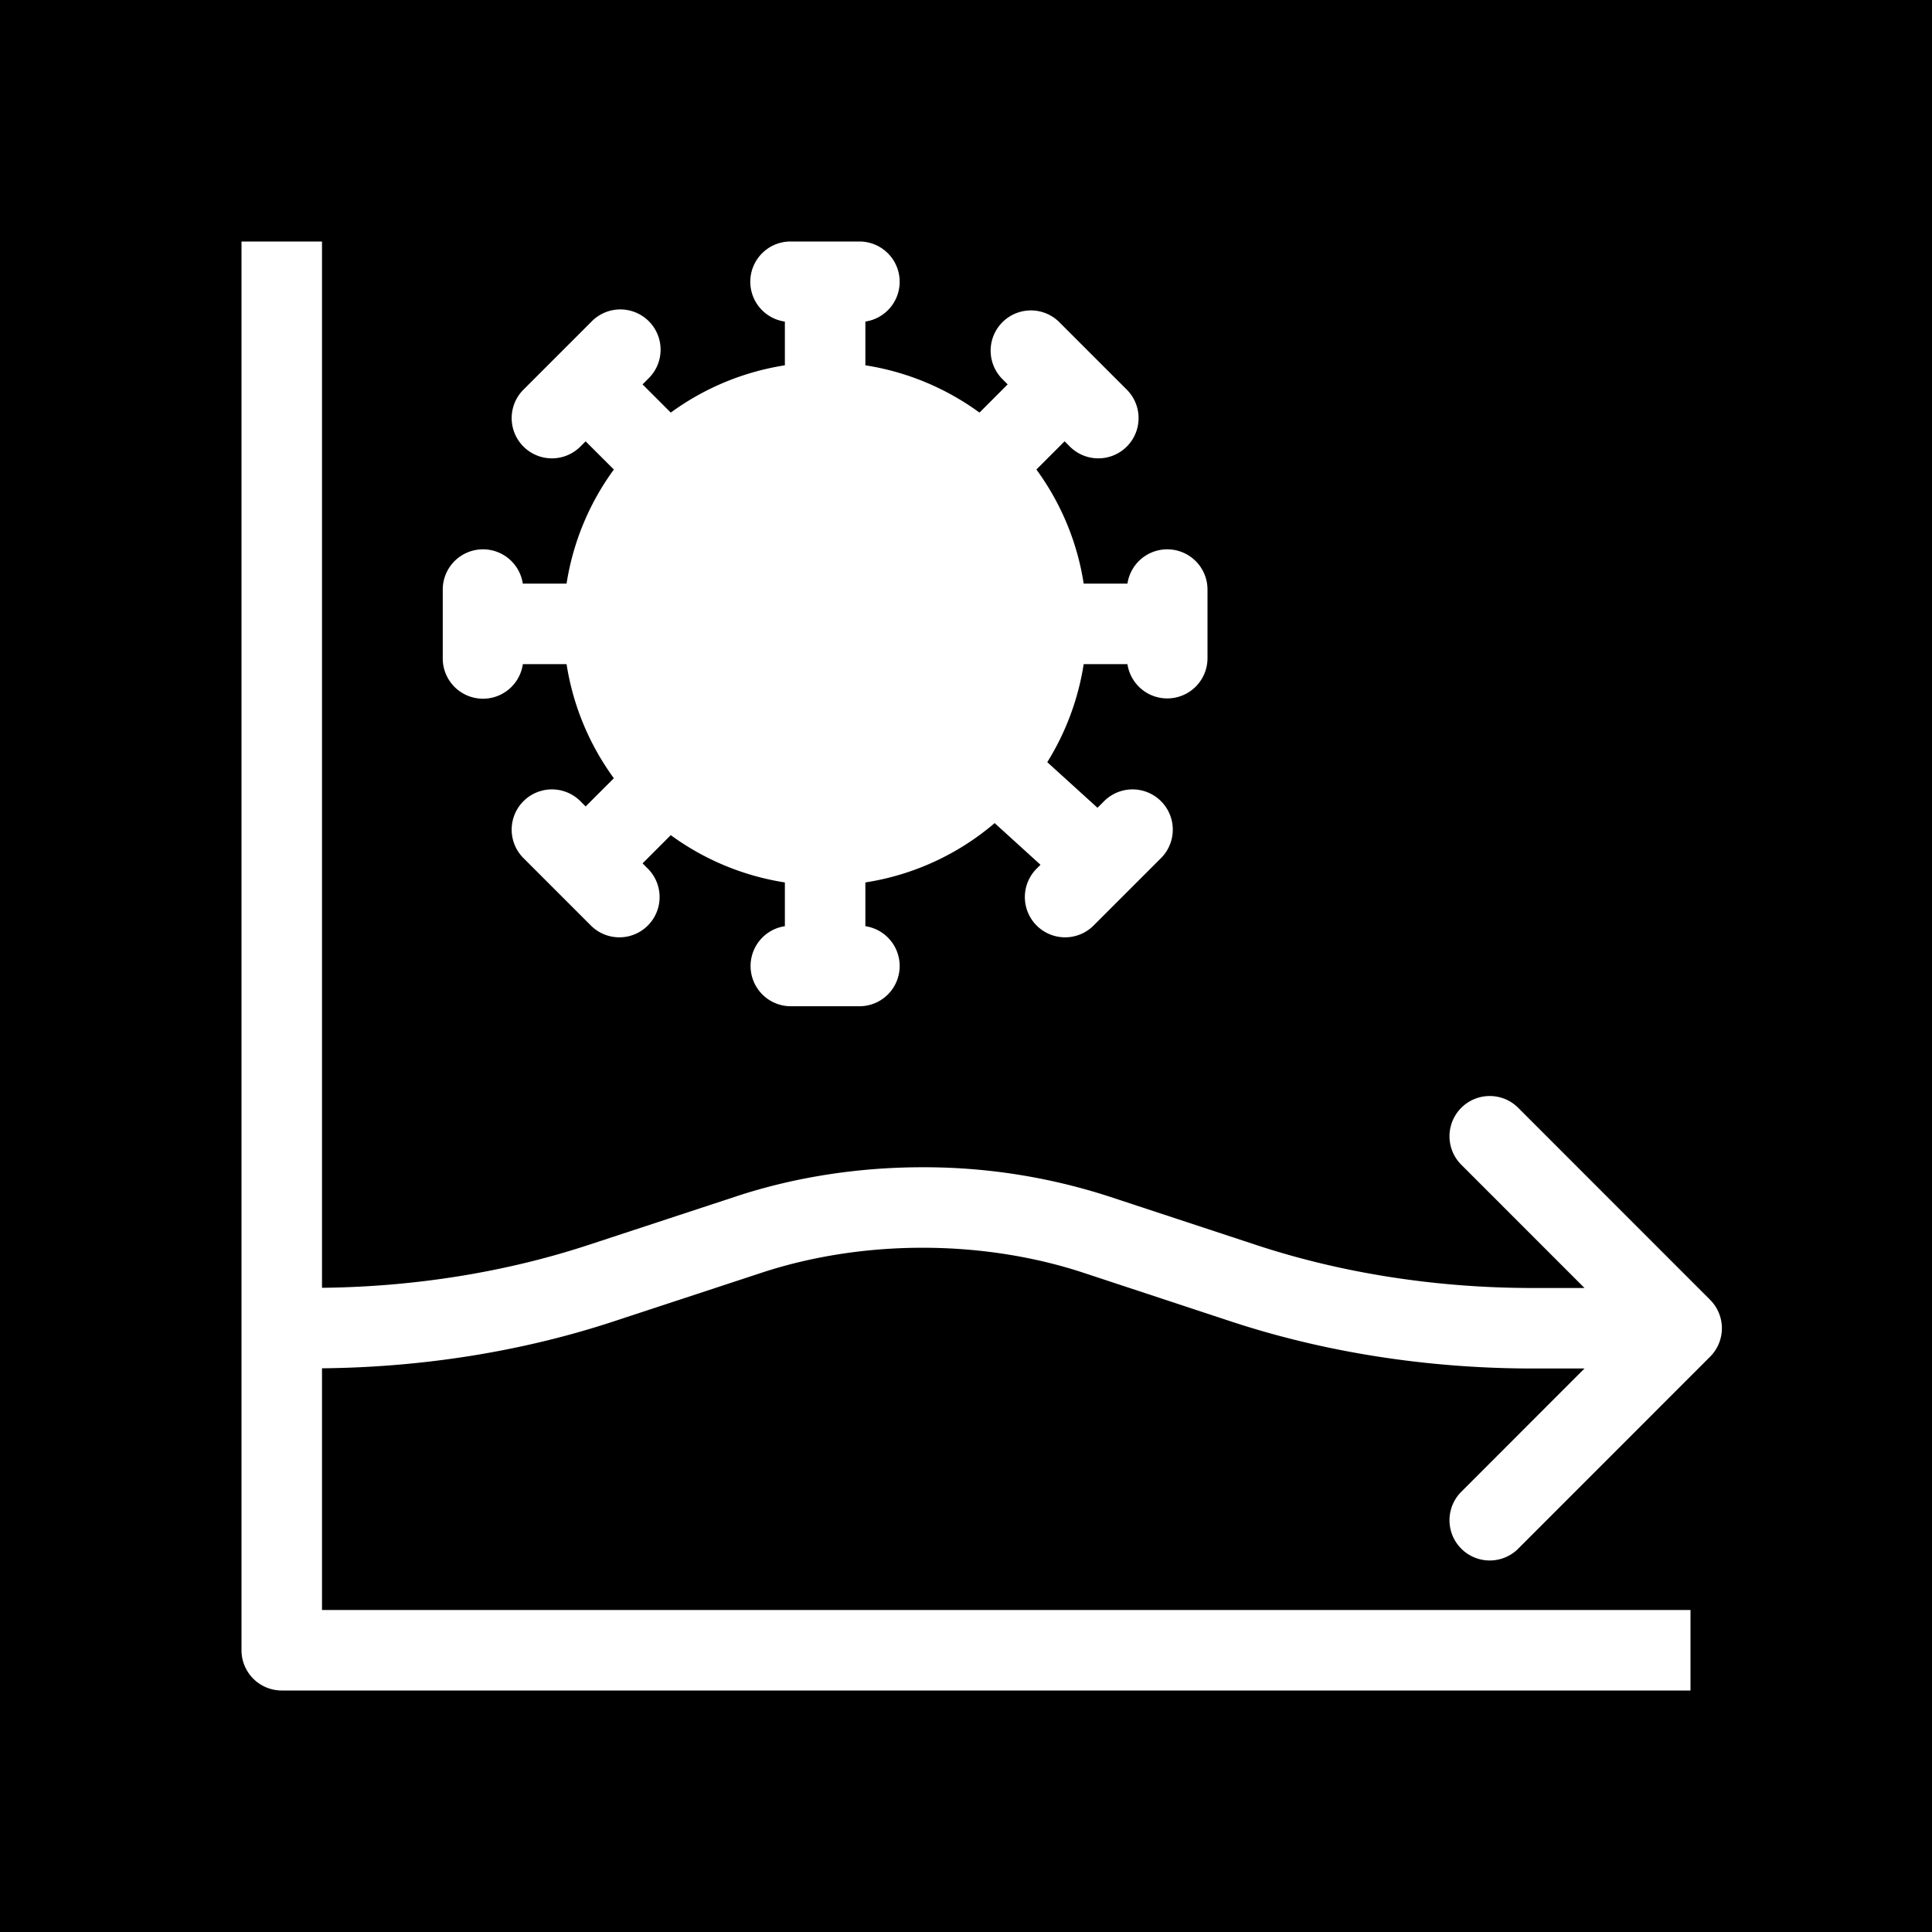 <svg xmlns="http://www.w3.org/2000/svg" width="1em" height="1em" viewBox="0 0 48 48"><g fill="none"><g clip-path="url(#IconifyId195ac99e25a590abd29657)"><path fill="currentColor" fill-rule="evenodd" d="M0 0h48v48H0zm24.712 20.45a6.47 6.47 0 0 1-3.212 1.474v1.087A1 1 0 0 1 21.35 25h-1.7a1 1 0 0 1-.15-1.989v-1.087a6.5 6.5 0 0 1-2.835-1.175l-.7.701l.142.143a1 1 0 0 1-1.414 1.414l-1.7-1.7a1 1 0 0 1 1.414-1.414l.143.143l.701-.701a6.5 6.5 0 0 1-1.175-2.835H12.99a1 1 0 0 1-1.99-.15v-1.7a1 1 0 0 1 1.989-.15h1.087a6.5 6.5 0 0 1 1.175-2.835l-.701-.7l-.143.142a1 1 0 0 1-1.414-1.414l1.7-1.7a1 1 0 1 1 1.414 1.414l-.143.143l.701.701A6.5 6.5 0 0 1 19.5 9.076V7.99A1 1 0 0 1 19.65 6h1.7a1 1 0 0 1 .15 1.989v1.087a6.5 6.5 0 0 1 2.835 1.175l.7-.701l-.142-.143a1 1 0 0 1 1.414-1.414l1.7 1.7a1 1 0 0 1-1.414 1.414l-.143-.143l-.701.701c.6.82 1.013 1.786 1.175 2.835h1.087a1 1 0 0 1 1.989.15v1.7a1 1 0 0 1-1.989.15h-1.087a6.5 6.5 0 0 1-.905 2.436l1.248 1.133l.176-.176a1 1 0 0 1 1.414 1.414l-1.7 1.7a1 1 0 0 1-1.414-1.414l.108-.108zm-5.787 11.17c1.23-.405 2.6-.62 3.995-.62s2.764.215 3.994.62l3.673 1.212c2.336.77 4.9 1.168 7.493 1.168h1.286l-3.073 3.075a1 1 0 0 0 1.414 1.414l4.78-4.782a1 1 0 0 0 0-1.414l-4.78-4.782a1 1 0 0 0-1.414 1.414L39.367 32H38.08c-2.392 0-4.745-.368-6.867-1.068l-3.672-1.21A14.9 14.9 0 0 0 22.92 29c-1.595 0-3.176.245-4.621.721l-3.671 1.207c-2.052.676-4.318 1.043-6.628 1.067V6H6v35a1 1 0 0 0 1 1h35v-2H8v-6.005c2.51-.024 4.988-.42 7.252-1.167z" clip-rule="evenodd"/></g><defs><clipPath id="IconifyId195ac99e25a590abd29657"><path d="M0 0h48v48H0z"/></clipPath></defs></g></svg>